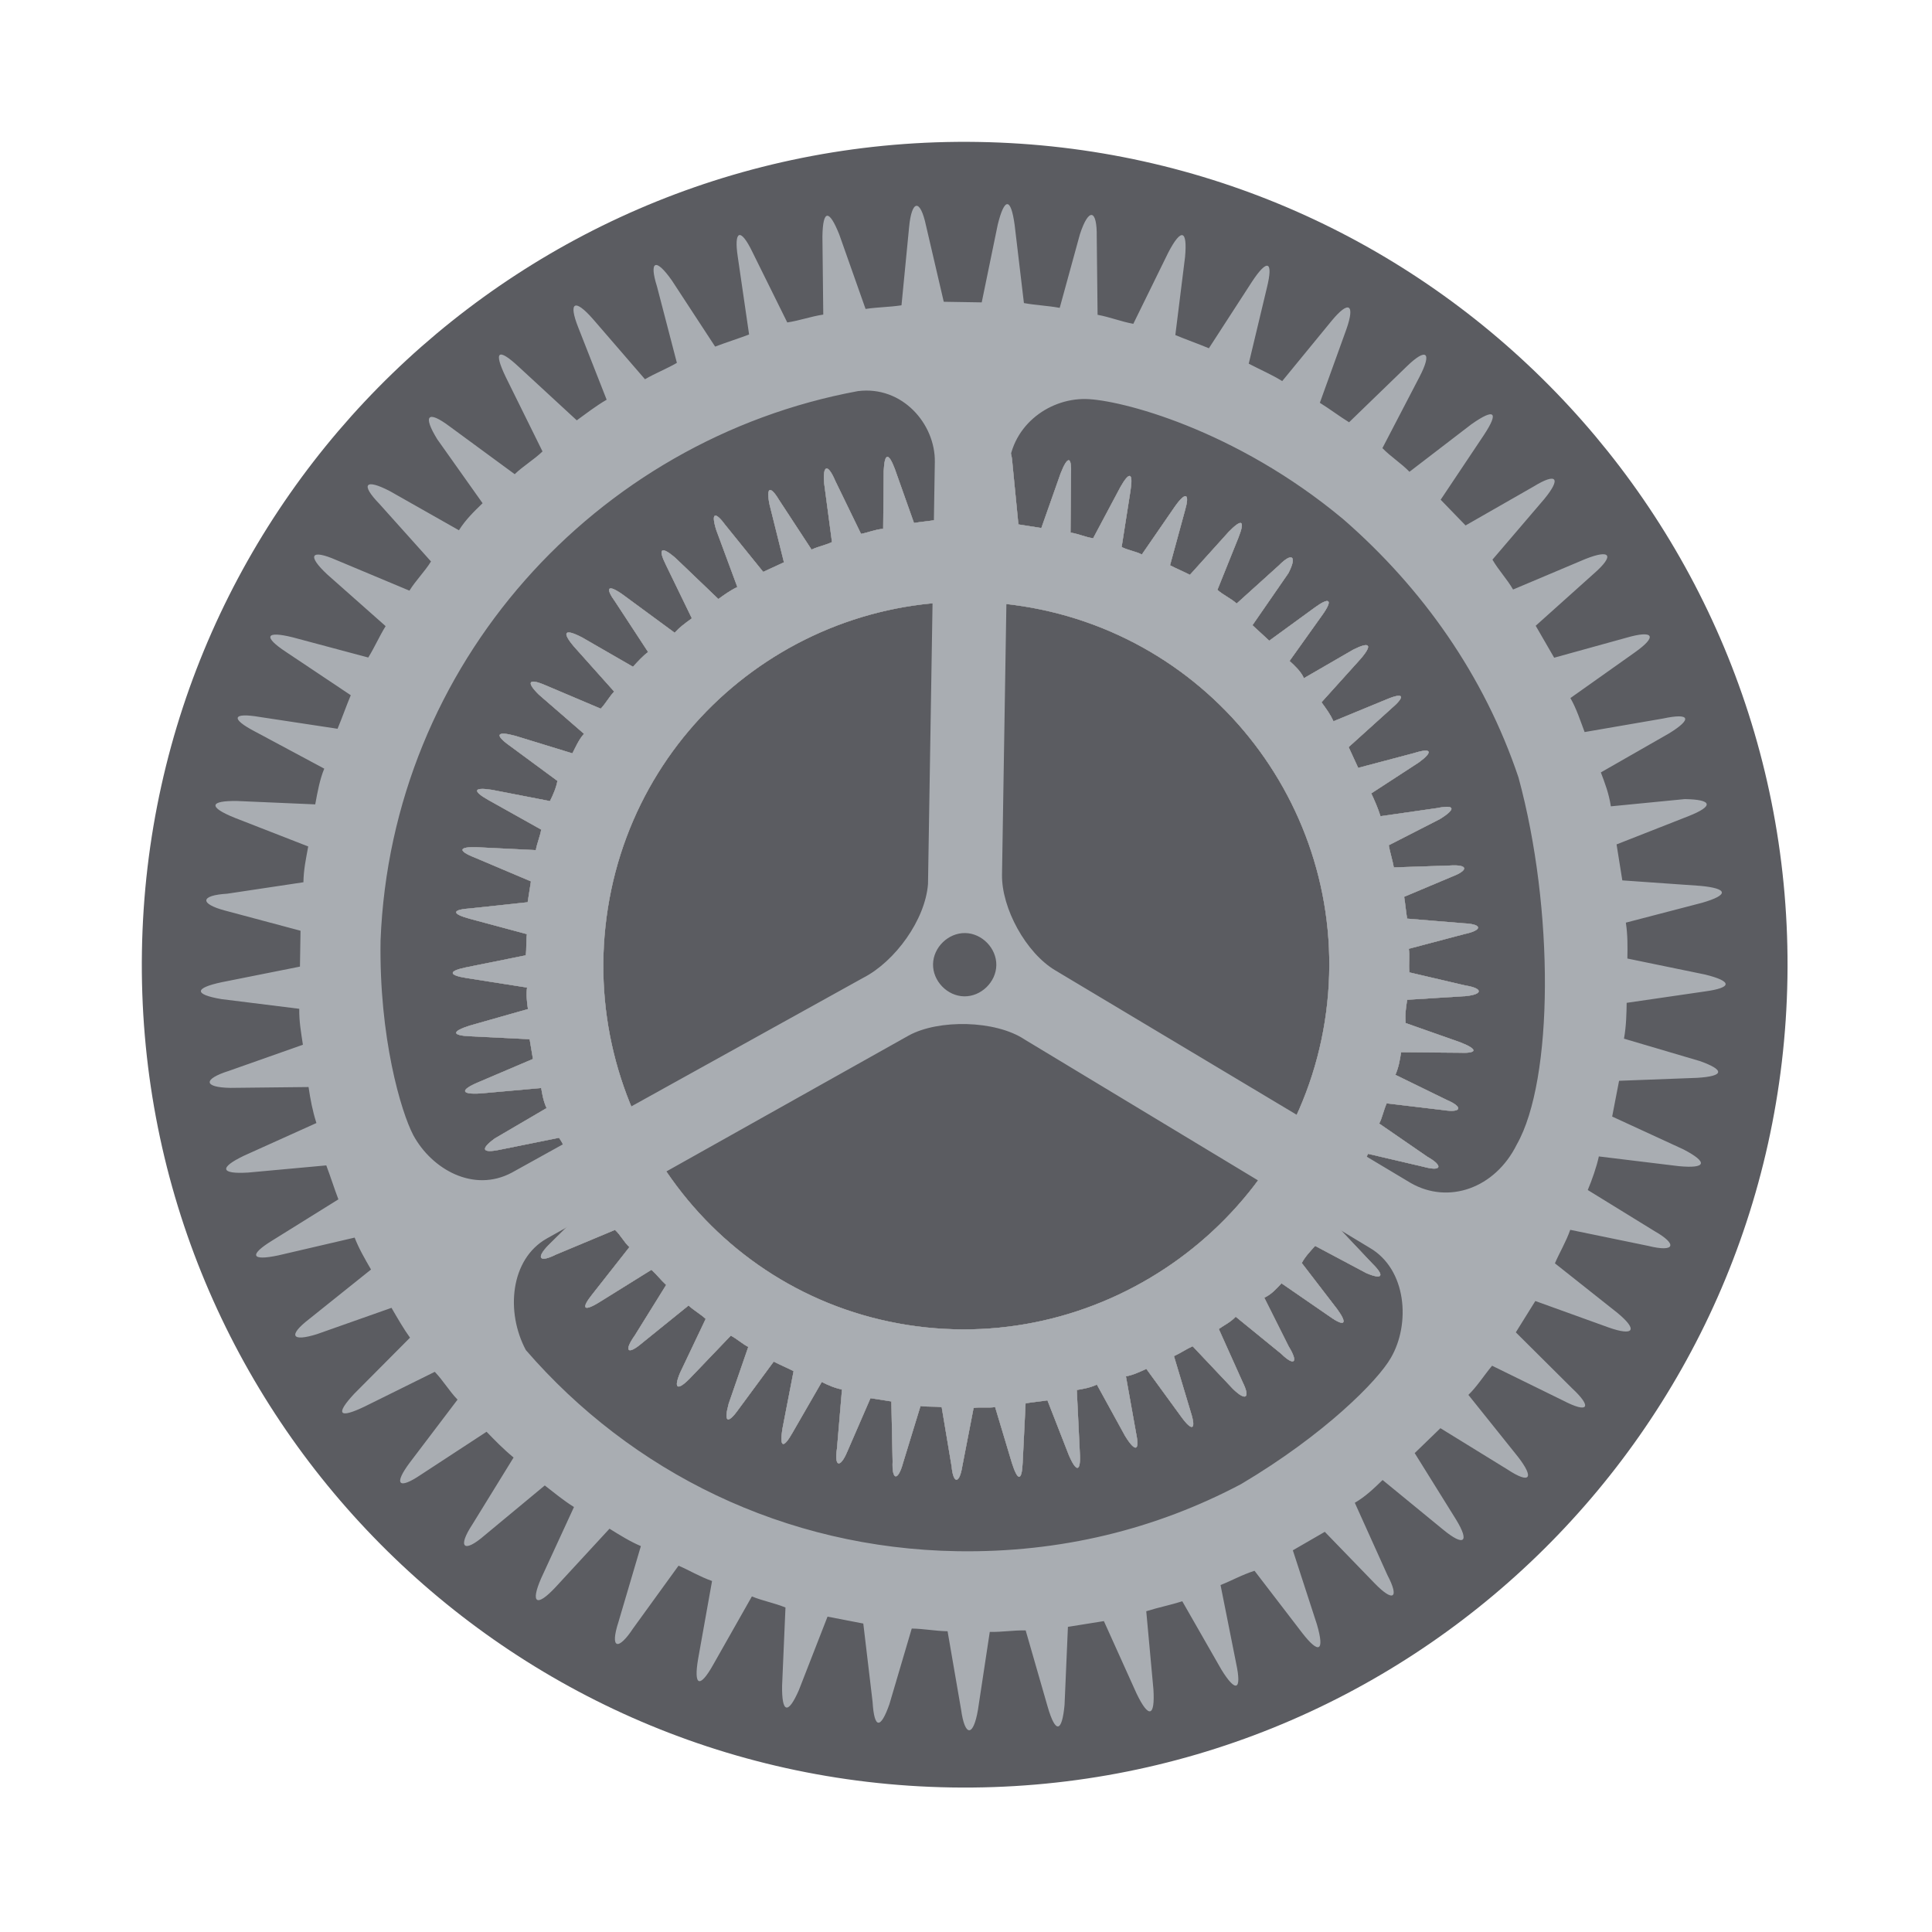 <svg width="621" height="621" viewBox="0 0 621 621" fill="none" xmlns="http://www.w3.org/2000/svg">
<path d="M574.534 314.359C576.896 168.303 460.409 47.987 314.354 45.625C168.299 43.263 47.983 159.75 45.62 305.805C43.258 451.86 159.745 572.177 305.8 574.539C451.856 576.901 572.172 460.414 574.534 314.359Z" fill="#5B5C61"/>
<path d="M169.601 290.001C169.706 289.331 169.811 288.661 169.916 287.991C170.127 286.651 170.442 284.641 170.653 283.301L152.63 275.665C146.811 273.378 147.692 272.143 153.157 272.315L172.231 273.252C172.547 271.242 173.638 268.667 173.954 266.657L156.917 257.116C151.873 254.264 152.083 252.924 158.113 253.872L176.767 257.488C177.753 255.583 178.843 253.009 179.159 250.999L163.778 239.658C158.839 236.137 159.72 234.902 165.644 236.519L183.982 242.145C184.968 240.241 186.059 237.666 187.714 235.867L173.214 223.292C169.05 219.205 169.93 217.97 175.08 220.152L193.102 227.788C194.758 225.989 195.744 224.084 197.399 222.285L184.554 207.91C180.496 203.154 181.376 201.919 187.09 204.876L203.457 214.312C205.113 212.512 206.768 210.713 208.319 209.583L197.799 193.515C194.411 188.864 195.291 187.629 200.23 191.151L216.846 203.371C218.501 201.572 220.052 200.442 222.377 198.748L214.078 181.655C211.465 176.439 212.345 175.205 217.179 179.396L230.905 192.536C232.455 191.407 234.781 189.712 237.001 188.688L230.252 170.466C228.414 164.685 229.859 164.226 233.248 168.877L245.318 183.816C247.538 182.792 249.758 181.768 251.979 180.743L247.345 162.167C246.177 156.491 247.622 156.032 250.341 160.578L260.86 176.646C263.081 175.622 265.196 175.268 267.416 174.244L264.898 155.313C264.4 149.742 265.95 148.613 268.458 154.499L276.757 171.592C278.872 171.238 281.093 170.213 283.878 169.964L284.039 151.454C284.316 145.319 285.656 145.53 287.599 150.64L293.784 168.088C295.899 167.733 298.684 167.484 300.799 167.13L303.075 148.266C304.022 142.236 305.362 142.447 306.53 148.122L310.494 166.593C312.609 166.239 315.289 166.66 317.299 166.976L322.15 149.202C323.767 143.278 325.107 143.488 325.5 149.728L327.349 168.554C329.358 168.87 332.038 169.291 334.048 169.607C334.048 169.607 334.048 169.607 334.718 169.712L340.909 152.149C343.196 146.33 344.536 146.54 344.259 152.675L344.098 171.185C346.778 171.606 348.682 172.592 351.362 173.013L360.128 156.54C362.98 151.496 364.32 151.707 363.373 157.737L360.531 175.826C362.436 176.811 365.116 177.232 367.021 178.218L377.691 162.732C381.213 157.793 382.447 158.673 380.936 163.928L376.084 181.701C377.989 182.687 380.564 183.778 382.468 184.763L394.938 170.933C399.025 166.769 400.365 166.979 398.078 172.799L391.322 189.586C393.121 191.242 395.696 192.333 397.495 193.989L411.095 181.708C415.181 177.545 417.086 178.53 414.129 184.244L402.578 200.965C404.377 202.621 406.177 204.277 407.976 205.932L422.705 195.202C427.356 191.814 428.591 192.694 425.069 197.633L414.504 212.45C416.303 214.105 418.103 215.761 419.127 217.981L434.985 208.802C440.201 206.188 441.436 207.069 437.244 211.902L424.775 225.733C426.469 228.059 427.598 229.609 428.622 231.83L445.505 224.87C451.391 222.362 451.85 223.808 447.094 227.866L433.495 240.146C434.519 242.367 435.543 244.587 436.567 246.808L454.474 242.069C460.255 240.231 460.714 241.676 456.063 245.064L440.77 255.019C441.794 257.239 442.818 259.46 443.737 262.35L461.998 259.726C467.673 258.558 468.133 260.003 462.812 263.287L446.389 271.691C446.743 273.806 447.662 276.697 448.016 278.812L465.962 278.198C472.202 277.805 471.886 279.815 466.775 281.758L451.338 288.258C451.692 290.373 451.941 293.158 452.296 295.273L470.595 296.775C476.73 297.052 476.415 299.062 470.739 300.23L452.832 304.969C453.187 307.084 452.766 309.764 453.015 312.549L470.893 316.73C476.923 317.677 476.607 319.687 471.037 320.185L452.317 321.363C451.896 324.043 451.58 326.053 451.829 328.838L469.392 335.029C475.211 337.316 475.001 338.656 468.866 338.379L450.356 338.218C449.935 340.898 449.619 342.908 448.528 345.482L465.106 353.578C470.255 355.76 469.939 357.77 463.91 356.823L445.715 354.651C444.624 357.226 444.309 359.236 443.323 361.141L458.809 371.811C463.853 374.663 463.538 376.673 457.613 375.056L439.735 370.874C438.749 372.779 437.658 375.354 436.672 377.258L451.278 389.164C456.217 392.685 455.231 394.59 449.412 392.303L431.849 386.112C430.864 388.017 429.208 389.816 428.117 392.391L441.067 406.095C445.231 410.182 444.351 411.416 439.201 409.235L422.729 400.469C421.074 402.268 419.418 404.068 418.432 405.972L429.832 420.806C433.221 425.458 432.34 426.692 427.401 423.171L411.915 412.5C410.259 414.3 408.604 416.099 406.383 417.123L414.223 432.771C417.506 438.092 415.956 439.222 411.792 435.135L397.186 423.23C395.531 425.03 393.31 426.054 391.76 427.183L399.389 444.171C402.002 449.387 400.452 450.516 396.288 446.43L383.338 432.725C381.117 433.75 379.567 434.879 377.347 435.903L382.756 453.915C384.594 459.696 383.148 460.156 379.76 455.504L368.465 440C366.245 441.025 364.024 442.049 361.909 442.403L365.203 460.769C366.371 466.445 364.926 466.904 361.643 461.583L352.568 445.055C350.348 446.079 348.233 446.433 346.118 446.788L347.086 466.848C347.479 473.088 346.034 473.548 343.526 467.662L336.672 450.109C334.556 450.464 331.771 450.713 329.656 451.067L328.72 470.142C328.442 476.277 327.103 476.066 325.264 470.286L319.856 452.274C317.741 452.628 315.061 452.207 312.946 452.561L309.329 471.215C308.382 477.245 306.372 476.929 305.874 471.359L302.686 452.323C300.676 452.007 297.891 452.256 295.881 451.94L290.254 470.279C288.637 476.203 286.627 475.887 286.904 469.752L286.501 450.467C284.491 450.151 281.811 449.731 279.801 449.415L272.27 466.767C270.089 471.917 268.079 471.601 269.026 465.571L270.632 446.602C268.622 446.286 266.048 445.195 264.143 444.209L254.707 460.576C251.856 465.62 250.516 465.41 251.463 459.38L255.079 440.726C253.175 439.741 250.6 438.65 248.695 437.664L237.355 453.045C233.833 457.984 232.598 457.104 234.215 451.179L240.512 432.946C238.607 431.961 236.808 430.305 234.903 429.319L221.763 443.045C217.677 447.208 216.442 446.328 218.624 441.179L226.825 423.931C225.025 422.276 223.121 421.29 221.321 419.634L206.382 431.704C201.626 435.763 200.496 434.212 204.018 429.274L214.123 413.012C212.324 411.356 211.195 409.806 209.395 408.15L192.656 418.565C187.335 421.848 186.876 420.403 190.292 416.134L202.303 400.858C200.503 399.202 199.479 396.982 197.679 395.326L178.577 403.31C173.361 405.923 172.231 404.372 176.318 400.209L190.127 386.588C188.998 385.038 187.974 382.818 186.949 380.597L168.832 386.676C163.052 388.514 162.592 387.069 167.243 383.681L182.853 371.716C181.828 369.495 180.804 367.275 179.675 365.725L160.533 369.583C154.858 370.751 154.398 369.306 159.049 365.918L175.683 356.173C174.659 353.953 174.304 351.838 173.95 349.723L154.454 351.466C148.214 351.859 147.755 350.414 153.641 347.906L171.298 340.382C170.944 338.267 170.59 336.151 170.235 334.036L151.161 333.1C145.026 332.823 145.236 331.483 151.017 329.645L169.699 324.341C169.344 322.226 169.095 319.441 169.411 317.431L149.982 314.379C143.952 313.432 144.163 312.092 149.838 310.924L168.98 307.066C169.295 305.056 169.046 302.271 169.362 300.261L150.919 295.304C144.994 293.687 145.205 292.347 151.445 291.954L169.601 290.001ZM425.844 328.189C435.841 264.542 392.356 204.852 328.71 194.855C265.063 184.858 205.372 228.343 195.375 291.99C185.378 355.637 228.088 415.892 291.735 425.889C355.382 435.886 415.847 391.836 425.844 328.189Z" fill="#D5CCCC"/>
<path d="M169.601 290.001C169.706 289.331 169.811 288.661 169.916 287.991C170.127 286.651 170.442 284.641 170.653 283.301L152.63 275.665C146.811 273.378 147.692 272.143 153.157 272.315L172.231 273.252C172.547 271.242 173.638 268.667 173.954 266.657L156.917 257.116C151.873 254.264 152.083 252.924 158.113 253.872L176.767 257.488C177.753 255.583 178.843 253.009 179.159 250.999L163.778 239.658C158.839 236.137 159.72 234.902 165.644 236.519L183.982 242.145C184.968 240.241 186.059 237.666 187.714 235.867L173.214 223.292C169.05 219.205 169.93 217.97 175.08 220.152L193.102 227.788C194.758 225.989 195.744 224.084 197.399 222.285L184.554 207.91C180.496 203.154 181.376 201.919 187.09 204.876L203.457 214.312C205.113 212.512 206.768 210.713 208.319 209.583L197.799 193.515C194.411 188.864 195.291 187.629 200.23 191.151L216.846 203.371C218.501 201.572 220.052 200.442 222.377 198.748L214.078 181.655C211.465 176.439 212.345 175.205 217.179 179.396L230.905 192.536C232.455 191.407 234.781 189.712 237.001 188.688L230.252 170.466C228.414 164.685 229.859 164.226 233.248 168.877L245.318 183.816C247.538 182.792 249.758 181.768 251.979 180.743L247.345 162.167C246.177 156.491 247.622 156.032 250.341 160.578L260.86 176.646C263.081 175.622 265.196 175.268 267.416 174.244L264.898 155.313C264.4 149.742 265.95 148.613 268.458 154.499L276.757 171.592C278.872 171.238 281.093 170.213 283.878 169.964L284.039 151.454C284.316 145.319 285.656 145.53 287.599 150.64L293.784 168.088C295.899 167.733 298.684 167.484 300.799 167.13L303.075 148.266C304.022 142.236 305.362 142.447 306.53 148.122L310.494 166.593C312.609 166.239 315.289 166.66 317.299 166.976L322.15 149.202C323.767 143.278 325.107 143.488 325.5 149.728L327.349 168.554C329.358 168.87 332.038 169.291 334.048 169.607C334.048 169.607 334.048 169.607 334.718 169.712L340.909 152.149C343.196 146.33 344.536 146.54 344.259 152.675L344.098 171.185C346.778 171.606 348.682 172.592 351.362 173.013L360.128 156.54C362.98 151.496 364.32 151.707 363.373 157.737L360.531 175.826C362.436 176.811 365.116 177.232 367.021 178.218L377.691 162.732C381.213 157.793 382.447 158.673 380.936 163.928L376.084 181.701C377.989 182.687 380.564 183.778 382.468 184.763L394.938 170.933C399.025 166.769 400.365 166.979 398.078 172.799L391.322 189.586C393.121 191.242 395.696 192.333 397.495 193.989L411.095 181.708C415.181 177.545 417.086 178.53 414.129 184.244L402.578 200.965C404.377 202.621 406.177 204.277 407.976 205.932L422.705 195.202C427.356 191.814 428.591 192.694 425.069 197.633L414.504 212.45C416.303 214.105 418.103 215.761 419.127 217.981L434.985 208.802C440.201 206.188 441.436 207.069 437.244 211.902L424.775 225.733C426.469 228.059 427.598 229.609 428.622 231.83L445.505 224.87C451.391 222.362 451.85 223.808 447.094 227.866L433.495 240.146C434.519 242.367 435.543 244.587 436.567 246.808L454.474 242.069C460.255 240.231 460.714 241.676 456.063 245.064L440.77 255.019C441.794 257.239 442.818 259.46 443.737 262.35L461.998 259.726C467.673 258.558 468.133 260.003 462.812 263.287L446.389 271.691C446.743 273.806 447.662 276.697 448.016 278.812L465.962 278.198C472.202 277.805 471.886 279.815 466.775 281.758L451.338 288.258C451.692 290.373 451.941 293.158 452.296 295.273L470.595 296.775C476.73 297.052 476.415 299.062 470.739 300.23L452.832 304.969C453.187 307.084 452.766 309.764 453.015 312.549L470.893 316.73C476.923 317.677 476.607 319.687 471.037 320.185L452.317 321.363C451.896 324.043 451.58 326.053 451.829 328.838L469.392 335.029C475.211 337.316 475.001 338.656 468.866 338.379L450.356 338.218C449.935 340.898 449.619 342.908 448.528 345.482L465.106 353.578C470.255 355.76 469.939 357.77 463.91 356.823L445.715 354.651C444.624 357.226 444.309 359.236 443.323 361.141L458.809 371.811C463.853 374.663 463.538 376.673 457.613 375.056L439.735 370.874C438.749 372.779 437.658 375.354 436.672 377.258L451.278 389.164C456.217 392.685 455.231 394.59 449.412 392.303L431.849 386.112C430.864 388.017 429.208 389.816 428.117 392.391L441.067 406.095C445.231 410.182 444.351 411.416 439.201 409.235L422.729 400.469C421.074 402.268 419.418 404.068 418.432 405.972L429.832 420.806C433.221 425.458 432.34 426.692 427.401 423.171L411.915 412.5C410.259 414.3 408.604 416.099 406.383 417.123L414.223 432.771C417.506 438.092 415.956 439.222 411.792 435.135L397.186 423.23C395.531 425.03 393.31 426.054 391.76 427.183L399.389 444.171C402.002 449.387 400.452 450.516 396.288 446.43L383.338 432.725C381.117 433.75 379.567 434.879 377.347 435.903L382.756 453.915C384.594 459.696 383.148 460.156 379.76 455.504L368.465 440C366.245 441.025 364.024 442.049 361.909 442.403L365.203 460.769C366.371 466.445 364.926 466.904 361.643 461.583L352.568 445.055C350.348 446.079 348.233 446.433 346.118 446.788L347.086 466.848C347.479 473.088 346.034 473.548 343.526 467.662L336.672 450.109C334.556 450.464 331.771 450.713 329.656 451.067L328.72 470.142C328.442 476.277 327.103 476.066 325.264 470.286L319.856 452.274C317.741 452.628 315.061 452.207 312.946 452.561L309.329 471.215C308.382 477.245 306.372 476.929 305.874 471.359L302.686 452.323C300.676 452.007 297.891 452.256 295.881 451.94L290.254 470.279C288.637 476.203 286.627 475.887 286.904 469.752L286.501 450.467C284.491 450.151 281.811 449.731 279.801 449.415L272.27 466.767C270.089 471.917 268.079 471.601 269.026 465.571L270.632 446.602C268.622 446.286 266.048 445.195 264.143 444.209L254.707 460.576C251.856 465.62 250.516 465.41 251.463 459.38L255.079 440.726C253.175 439.741 250.6 438.65 248.695 437.664L237.355 453.045C233.833 457.984 232.598 457.104 234.215 451.179L240.512 432.946C238.607 431.961 236.808 430.305 234.903 429.319L221.763 443.045C217.677 447.208 216.442 446.328 218.624 441.179L226.825 423.931C225.025 422.276 223.121 421.29 221.321 419.634L206.382 431.704C201.626 435.763 200.496 434.212 204.018 429.274L214.123 413.012C212.324 411.356 211.195 409.806 209.395 408.15L192.656 418.565C187.335 421.848 186.876 420.403 190.292 416.134L202.303 400.858C200.503 399.202 199.479 396.982 197.679 395.326L178.577 403.31C173.361 405.923 172.231 404.372 176.318 400.209L190.127 386.588C188.998 385.038 187.974 382.818 186.949 380.597L168.832 386.676C163.052 388.514 162.592 387.069 167.243 383.681L182.853 371.716C181.828 369.495 180.804 367.275 179.675 365.725L160.533 369.583C154.858 370.751 154.398 369.306 159.049 365.918L175.683 356.173C174.659 353.953 174.304 351.838 173.95 349.723L154.454 351.466C148.214 351.859 147.755 350.414 153.641 347.906L171.298 340.382C170.944 338.267 170.59 336.151 170.235 334.036L151.161 333.1C145.026 332.823 145.236 331.483 151.017 329.645L169.699 324.341C169.344 322.226 169.095 319.441 169.411 317.431L149.982 314.379C143.952 313.432 144.163 312.092 149.838 310.924L168.98 307.066C169.295 305.056 169.046 302.271 169.362 300.261L150.919 295.304C144.994 293.687 145.205 292.347 151.445 291.954L169.601 290.001ZM425.844 328.189C435.841 264.542 392.356 204.852 328.71 194.855C265.063 184.858 205.372 228.343 195.375 291.99C185.378 355.637 228.088 415.892 291.735 425.889C355.382 435.886 415.847 391.836 425.844 328.189Z" fill="#7F7F7F"/>
<path d="M169.601 290.001C169.706 289.331 169.811 288.661 169.916 287.991C170.127 286.651 170.442 284.641 170.653 283.301L152.63 275.665C146.811 273.378 147.692 272.143 153.157 272.315L172.231 273.252C172.547 271.242 173.638 268.667 173.954 266.657L156.917 257.116C151.873 254.264 152.083 252.924 158.113 253.872L176.767 257.488C177.753 255.583 178.843 253.009 179.159 250.999L163.778 239.658C158.839 236.137 159.72 234.902 165.644 236.519L183.982 242.145C184.968 240.241 186.059 237.666 187.714 235.867L173.214 223.292C169.05 219.205 169.93 217.97 175.08 220.152L193.102 227.788C194.758 225.989 195.744 224.084 197.399 222.285L184.554 207.91C180.496 203.154 181.376 201.919 187.09 204.876L203.457 214.312C205.113 212.512 206.768 210.713 208.319 209.583L197.799 193.515C194.411 188.864 195.291 187.629 200.23 191.151L216.846 203.371C218.501 201.572 220.052 200.442 222.377 198.748L214.078 181.655C211.465 176.439 212.345 175.205 217.179 179.396L230.905 192.536C232.455 191.407 234.781 189.712 237.001 188.688L230.252 170.466C228.414 164.685 229.859 164.226 233.248 168.877L245.318 183.816C247.538 182.792 249.758 181.768 251.979 180.743L247.345 162.167C246.177 156.491 247.622 156.032 250.341 160.578L260.86 176.646C263.081 175.622 265.196 175.268 267.416 174.244L264.898 155.313C264.4 149.742 265.95 148.613 268.458 154.499L276.757 171.592C278.872 171.238 281.093 170.213 283.878 169.964L284.039 151.454C284.316 145.319 285.656 145.53 287.599 150.64L293.784 168.088C295.899 167.733 298.684 167.484 300.799 167.13L303.075 148.266C304.022 142.236 305.362 142.447 306.53 148.122L310.494 166.593C312.609 166.239 315.289 166.66 317.299 166.976L322.15 149.202C323.767 143.278 325.107 143.488 325.5 149.728L327.349 168.554C329.358 168.87 332.038 169.291 334.048 169.607C334.048 169.607 334.048 169.607 334.718 169.712L340.909 152.149C343.196 146.33 344.536 146.54 344.259 152.675L344.098 171.185C346.778 171.606 348.682 172.592 351.362 173.013L360.128 156.54C362.98 151.496 364.32 151.707 363.373 157.737L360.531 175.826C362.436 176.811 365.116 177.232 367.021 178.218L377.691 162.732C381.213 157.793 382.447 158.673 380.936 163.928L376.084 181.701C377.989 182.687 380.564 183.778 382.468 184.763L394.938 170.933C399.025 166.769 400.365 166.979 398.078 172.799L391.322 189.586C393.121 191.242 395.696 192.333 397.495 193.989L411.095 181.708C415.181 177.545 417.086 178.53 414.129 184.244L402.578 200.965C404.377 202.621 406.177 204.277 407.976 205.932L422.705 195.202C427.356 191.814 428.591 192.694 425.069 197.633L414.504 212.45C416.303 214.105 418.103 215.761 419.127 217.981L434.985 208.802C440.201 206.188 441.436 207.069 437.244 211.902L424.775 225.733C426.469 228.059 427.598 229.609 428.622 231.83L445.505 224.87C451.391 222.362 451.85 223.808 447.094 227.866L433.495 240.146C434.519 242.367 435.543 244.587 436.567 246.808L454.474 242.069C460.255 240.231 460.714 241.676 456.063 245.064L440.77 255.019C441.794 257.239 442.818 259.46 443.737 262.35L461.998 259.726C467.673 258.558 468.133 260.003 462.812 263.287L446.389 271.691C446.743 273.806 447.662 276.697 448.016 278.812L465.962 278.198C472.202 277.805 471.886 279.815 466.775 281.758L451.338 288.258C451.692 290.373 451.941 293.158 452.296 295.273L470.595 296.775C476.73 297.052 476.415 299.062 470.739 300.23L452.832 304.969C453.187 307.084 452.766 309.764 453.015 312.549L470.893 316.73C476.923 317.677 476.607 319.687 471.037 320.185L452.317 321.363C451.896 324.043 451.58 326.053 451.829 328.838L469.392 335.029C475.211 337.316 475.001 338.656 468.866 338.379L450.356 338.218C449.935 340.898 449.619 342.908 448.528 345.482L465.106 353.578C470.255 355.76 469.939 357.77 463.91 356.823L445.715 354.651C444.624 357.226 444.309 359.236 443.323 361.141L458.809 371.811C463.853 374.663 463.538 376.673 457.613 375.056L439.735 370.874C438.749 372.779 437.658 375.354 436.672 377.258L451.278 389.164C456.217 392.685 455.231 394.59 449.412 392.303L431.849 386.112C430.864 388.017 429.208 389.816 428.117 392.391L441.067 406.095C445.231 410.182 444.351 411.416 439.201 409.235L422.729 400.469C421.074 402.268 419.418 404.068 418.432 405.972L429.832 420.806C433.221 425.458 432.34 426.692 427.401 423.171L411.915 412.5C410.259 414.3 408.604 416.099 406.383 417.123L414.223 432.771C417.506 438.092 415.956 439.222 411.792 435.135L397.186 423.23C395.531 425.03 393.31 426.054 391.76 427.183L399.389 444.171C402.002 449.387 400.452 450.516 396.288 446.43L383.338 432.725C381.117 433.75 379.567 434.879 377.347 435.903L382.756 453.915C384.594 459.696 383.148 460.156 379.76 455.504L368.465 440C366.245 441.025 364.024 442.049 361.909 442.403L365.203 460.769C366.371 466.445 364.926 466.904 361.643 461.583L352.568 445.055C350.348 446.079 348.233 446.433 346.118 446.788L347.086 466.848C347.479 473.088 346.034 473.548 343.526 467.662L336.672 450.109C334.556 450.464 331.771 450.713 329.656 451.067L328.72 470.142C328.442 476.277 327.103 476.066 325.264 470.286L319.856 452.274C317.741 452.628 315.061 452.207 312.946 452.561L309.329 471.215C308.382 477.245 306.372 476.929 305.874 471.359L302.686 452.323C300.676 452.007 297.891 452.256 295.881 451.94L290.254 470.279C288.637 476.203 286.627 475.887 286.904 469.752L286.501 450.467C284.491 450.151 281.811 449.731 279.801 449.415L272.27 466.767C270.089 471.917 268.079 471.601 269.026 465.571L270.632 446.602C268.622 446.286 266.048 445.195 264.143 444.209L254.707 460.576C251.856 465.62 250.516 465.41 251.463 459.38L255.079 440.726C253.175 439.741 250.6 438.65 248.695 437.664L237.355 453.045C233.833 457.984 232.598 457.104 234.215 451.179L240.512 432.946C238.607 431.961 236.808 430.305 234.903 429.319L221.763 443.045C217.677 447.208 216.442 446.328 218.624 441.179L226.825 423.931C225.025 422.276 223.121 421.29 221.321 419.634L206.382 431.704C201.626 435.763 200.496 434.212 204.018 429.274L214.123 413.012C212.324 411.356 211.195 409.806 209.395 408.15L192.656 418.565C187.335 421.848 186.876 420.403 190.292 416.134L202.303 400.858C200.503 399.202 199.479 396.982 197.679 395.326L178.577 403.31C173.361 405.923 172.231 404.372 176.318 400.209L190.127 386.588C188.998 385.038 187.974 382.818 186.949 380.597L168.832 386.676C163.052 388.514 162.592 387.069 167.243 383.681L182.853 371.716C181.828 369.495 180.804 367.275 179.675 365.725L160.533 369.583C154.858 370.751 154.398 369.306 159.049 365.918L175.683 356.173C174.659 353.953 174.304 351.838 173.95 349.723L154.454 351.466C148.214 351.859 147.755 350.414 153.641 347.906L171.298 340.382C170.944 338.267 170.59 336.151 170.235 334.036L151.161 333.1C145.026 332.823 145.236 331.483 151.017 329.645L169.699 324.341C169.344 322.226 169.095 319.441 169.411 317.431L149.982 314.379C143.952 313.432 144.163 312.092 149.838 310.924L168.98 307.066C169.295 305.056 169.046 302.271 169.362 300.261L150.919 295.304C144.994 293.687 145.205 292.347 151.445 291.954L169.601 290.001ZM425.844 328.189C435.841 264.542 392.356 204.852 328.71 194.855C265.063 184.858 205.372 228.343 195.375 291.99C185.378 355.637 228.088 415.892 291.735 425.889C355.382 435.886 415.847 391.836 425.844 328.189Z" fill="#A9ADB2"/>
<path d="M326.132 72.269C324.918 63.432 322.884 63.399 320.707 72.181L315.555 97.194C314.877 97.183 314.199 97.172 313.521 97.161C310.13 97.106 306.74 97.051 303.349 96.996L297.641 72.486C295.749 63.638 293.026 64.272 292.205 73.077L289.765 98.133C285.686 98.746 282.295 98.691 278.216 99.303L269.784 75.427C266.525 67.235 264.491 67.202 264.349 76.017L264.621 101.118C260.541 101.73 257.129 103.032 253.05 103.644L241.884 81.08C237.947 72.877 235.891 74.201 237.115 82.36L240.778 107.515C237.366 108.816 233.275 110.107 229.863 111.408L215.963 90.157C210.659 82.61 208.602 83.933 211.183 92.115L217.569 116.636C214.146 118.615 210.734 119.916 207.31 121.896L190.665 102.635C184.672 95.755 182.616 97.079 185.874 105.271L194.995 128.479C191.572 130.459 188.137 133.116 185.392 135.107L166.679 117.847C159.997 111.635 158.619 112.969 162.556 121.172L174.378 145.103C171.622 147.771 168.198 149.751 165.442 152.419L144.662 137.161C137.291 131.616 135.902 133.628 140.528 141.164L155.117 161.748C152.361 164.416 149.605 167.085 147.516 170.443L125.336 157.875C117.265 153.675 115.875 155.687 121.88 161.889L138.536 180.471C136.447 183.829 133.691 186.497 131.601 189.855L108.022 179.978C99.939 176.456 98.55 178.468 105.233 184.681L123.956 201.262C121.867 204.62 120.456 207.988 118.367 211.346L94.054 204.848C85.272 202.671 84.561 204.695 91.943 209.562L112.745 223.464C111.334 226.832 109.912 230.879 108.501 234.247L83.466 230.451C74.673 228.952 73.962 230.976 82.033 235.176L104.224 247.065C102.813 250.434 102.069 254.491 101.325 258.549L76.246 257.465C67.431 257.323 66.72 259.346 75.481 262.879L99.071 272.078C98.327 276.136 97.594 279.515 97.529 283.584L73.051 287.258C64.225 287.793 64.181 290.505 72.286 292.671L96.598 299.169C96.554 301.881 96.511 304.594 96.467 307.306C96.445 308.662 96.423 310.018 96.412 310.696L71.235 315.716C62.387 317.607 62.354 319.641 71.147 321.14L96.192 324.258C96.127 328.327 96.75 331.728 97.362 335.808L73.487 344.239C65.305 346.82 65.262 349.532 74.077 349.675L99.177 349.403C99.79 353.482 100.413 356.884 101.703 360.974L78.473 371.451C70.27 375.388 70.915 377.433 79.741 376.897L104.874 374.591C106.176 378.003 107.466 382.094 108.767 385.506L87.527 398.728C79.991 403.354 80.637 405.399 89.485 403.508L113.995 397.8C115.296 401.212 117.276 404.635 119.255 408.059L99.327 424.015C92.459 429.33 93.782 431.386 101.963 428.805L125.839 420.374C127.818 423.797 129.798 427.221 131.788 429.966L113.861 447.989C107.649 454.672 108.983 456.05 117.186 452.113L139.75 440.947C142.418 443.703 144.398 447.127 147.066 449.883L131.819 469.985C126.274 477.356 128.286 478.745 135.144 474.108L156.395 460.208C159.063 462.964 161.732 465.72 165.079 468.488L151.844 489.978C146.977 497.36 148.978 499.428 155.858 493.434L175.107 477.467C177.787 479.545 181.133 482.313 184.491 484.402L173.947 507.292C170.425 515.375 172.437 516.764 178.65 510.082L195.909 491.369C199.267 493.458 202.624 495.547 205.993 496.958L198.817 521.26C195.962 530.031 198.663 530.753 203.531 523.371L218.1 503.259C221.468 504.67 224.826 506.759 228.872 508.181L224.398 533.204C222.899 541.998 224.923 542.709 229.112 535.315L241.679 513.136C245.048 514.547 249.105 515.291 252.474 516.702L251.39 541.78C251.248 550.595 253.271 551.306 256.793 543.224L265.992 519.633C270.05 520.377 273.429 521.11 277.487 521.854L280.471 546.998C281.007 555.825 283.041 555.857 285.885 547.764L293.061 523.462C297.13 523.528 300.509 524.261 304.578 524.327L308.918 549.493C310.132 558.33 312.844 558.374 314.343 549.581L318.139 524.546C322.208 524.612 325.609 523.989 329.678 524.055L336.742 548.587C339.312 557.446 341.357 556.801 342.178 547.996L343.262 522.918C347.341 522.305 350.743 521.682 354.822 521.07L365.299 544.301C369.236 552.503 371.281 551.858 370.746 543.032L368.439 517.899C372.529 516.608 375.931 515.985 380.021 514.695L392.554 536.602C397.18 544.138 399.226 543.493 397.334 534.645L392.315 509.467C395.727 508.166 399.151 506.187 403.241 504.896L418.519 524.813C423.834 531.682 425.88 531.037 423.31 522.177L415.556 498.313C418.98 496.333 422.403 494.354 425.827 492.374L441.838 508.912C447.842 515.113 449.898 513.79 445.95 506.265L435.473 483.034C438.897 481.055 441.653 478.387 444.409 475.718L463.822 491.632C470.515 497.167 472.571 495.843 467.945 488.307L454.723 467.067C457.479 464.399 460.236 461.73 462.992 459.062L484.483 472.296C491.865 477.164 493.254 475.151 487.939 468.283L471.983 448.355C474.739 445.686 476.828 442.329 479.595 438.982L502.475 450.204C510.546 454.405 511.935 452.392 505.253 446.18L487.23 428.253C489.319 424.896 491.408 421.538 493.497 418.181L517.099 426.701C525.192 429.545 526.581 427.533 519.888 421.999L499.797 406.074C501.208 402.705 503.297 399.347 504.719 395.301L529.732 400.453C538.514 402.63 539.236 399.929 531.843 395.739L510.352 382.505C511.763 379.136 513.185 375.09 513.918 371.71L539.642 374.839C548.446 375.66 549.157 373.637 541.086 369.436L518.195 358.892C518.939 354.835 519.672 351.455 520.416 347.397L545.527 346.447C554.354 345.911 554.386 343.877 546.293 341.033L521.992 333.857C522.735 329.8 522.801 325.731 522.856 322.341L548.011 318.678C556.848 317.464 556.881 315.43 548.099 313.253L523.086 308.101C523.152 304.032 523.207 300.642 522.595 296.562L547.116 290.176C555.975 287.606 555.33 285.561 546.525 284.74L521.458 282.978C520.845 278.899 520.222 275.498 519.61 271.418L542.819 262.298C551.011 259.039 550.365 256.993 541.55 256.851L517.773 259.179C517.161 255.1 515.859 251.688 514.558 248.275L536.465 235.742C544.001 231.116 543.356 229.071 534.508 230.963L509.342 235.304C508.04 231.891 506.75 227.801 504.77 224.377L525.354 209.788C532.901 204.484 531.578 202.428 522.719 204.998L499.554 211.406C497.575 207.982 495.595 204.559 493.616 201.136L512.198 184.479C519.078 178.486 517.755 176.43 509.563 179.689L486.343 189.488C484.364 186.064 481.695 183.308 479.716 179.885L496.308 160.483C501.842 153.79 500.519 151.734 492.983 156.36L471.076 168.892C468.407 166.136 465.739 163.38 463.07 160.624L476.972 139.822C481.839 132.44 480.505 131.062 472.958 136.366L453.041 151.644C450.373 148.888 447.015 146.799 444.347 144.042L456.247 121.174C460.447 113.102 458.435 111.713 452.234 117.717L433.629 135.73C430.271 133.641 427.592 131.563 424.234 129.473L432.755 105.872C435.599 97.779 433.587 96.389 428.053 103.083L412.138 122.495C408.781 120.406 405.412 118.995 401.377 116.895L407.196 92.571C409.373 83.789 407.35 83.078 402.482 90.46L388.57 111.94C385.201 110.529 381.154 109.107 377.786 107.696L380.904 82.65C381.725 73.846 379.701 73.135 375.501 81.206L364.279 104.086C360.221 103.342 356.853 101.931 352.795 101.187L352.523 76.087C352.665 67.272 349.964 66.55 347.109 75.321L340.622 98.956C336.565 98.212 333.174 98.157 329.117 97.413L326.132 72.269ZM440.191 401.04C452.287 408.018 453.358 425.671 447.08 436.421C442.89 443.815 425.653 461.171 398.944 477.018C371.579 491.497 340.933 499.141 307.707 498.603C252.103 497.704 202.986 473.17 169.028 433.96C162.445 421.644 164.075 404.714 175.712 398.119L292.074 332.852C301.655 327.581 319.963 327.877 329.358 334.134L440.191 401.04ZM431.768 166.9C457.185 189.016 477.078 217.147 488.079 249.882C499.605 292.121 499.395 347.057 487.528 367.892C480.516 382.022 465.511 387.206 453.415 380.227L339.213 311.91C329.808 306.332 321.901 291.96 322.076 281.111L324.171 151.595C324.401 137.355 336.76 128.059 348.966 128.256C359.815 128.432 396.968 137.85 431.768 166.9ZM309.913 320.254C304.488 320.166 299.818 315.343 299.906 309.918C299.993 304.493 304.817 299.823 310.242 299.911C315.666 299.999 320.336 304.822 320.249 310.247C320.161 315.671 315.337 320.341 309.913 320.254ZM300.481 148.499L298.288 284.117C297.424 295.634 287.711 309.042 277.452 314.303L164.525 376.912C152.209 383.496 138.768 375.817 132.841 364.869C128.893 357.344 121.818 333.49 122.322 302.298C125.793 213.501 191.396 141.308 275.754 125.716C290.027 123.912 300.679 136.293 300.481 148.499Z" fill="#A9ADB2"/>
</svg>
